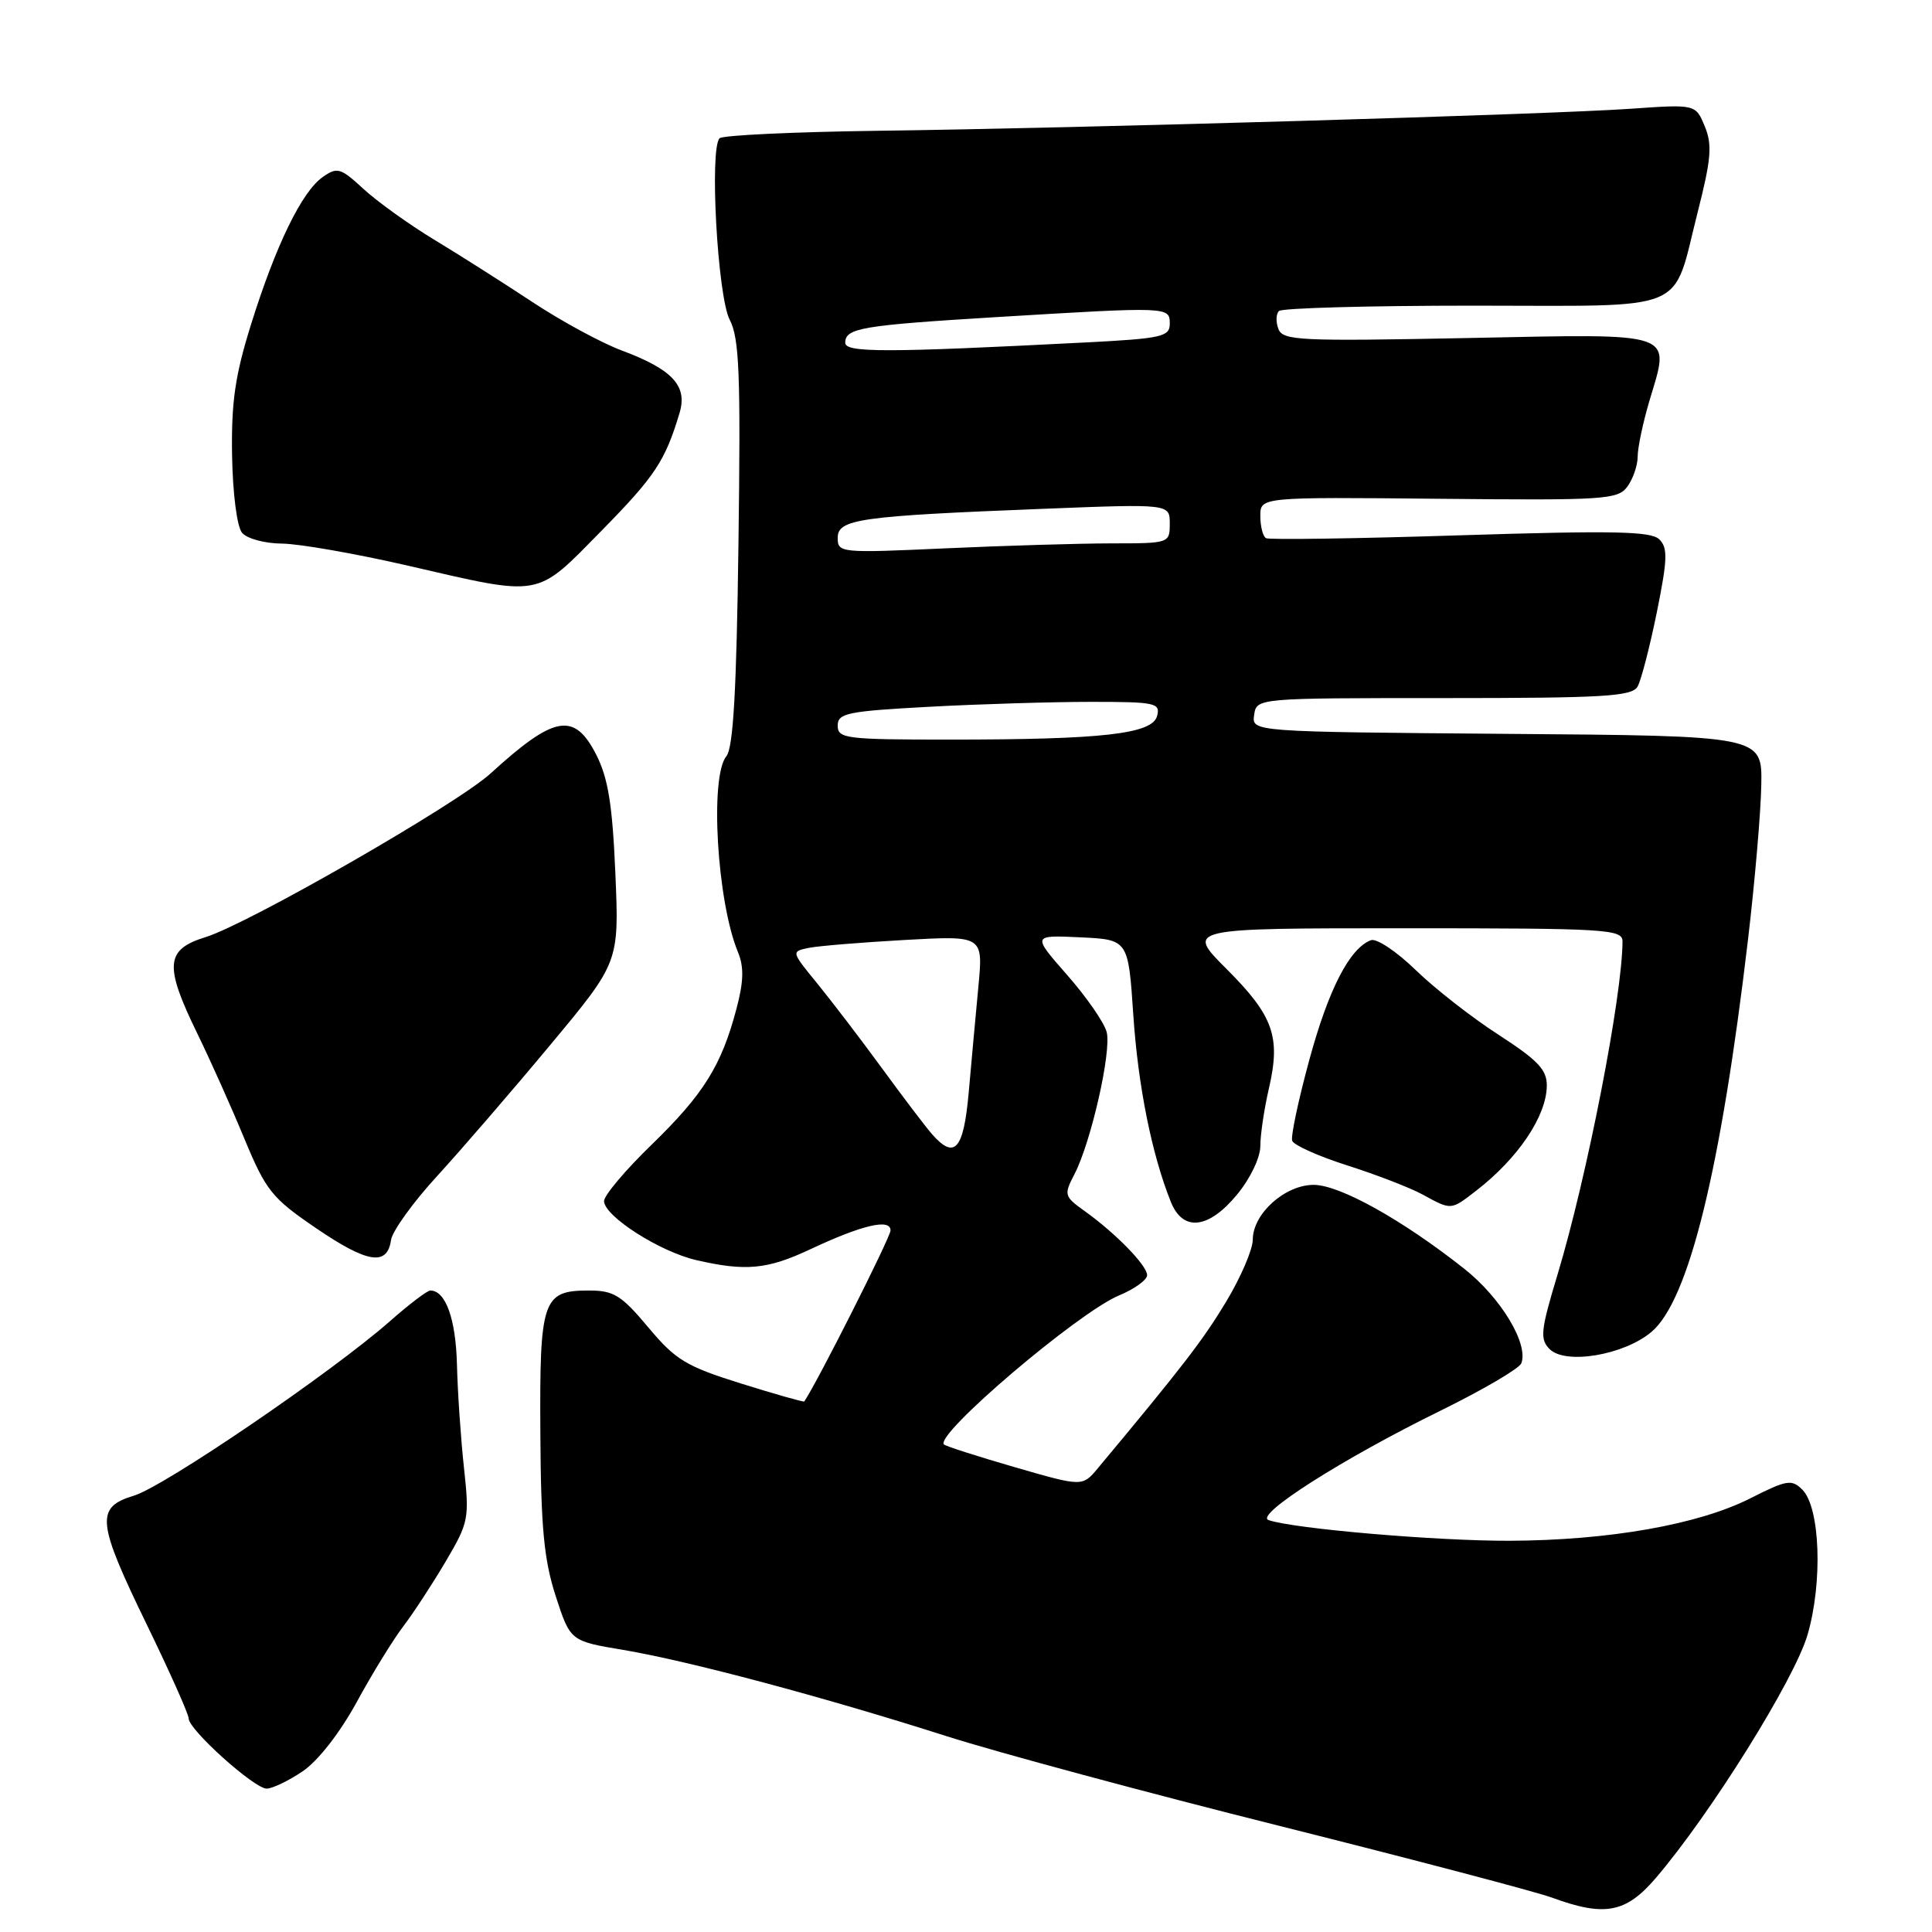<?xml version="1.0" encoding="UTF-8" standalone="no"?>
<!DOCTYPE svg PUBLIC "-//W3C//DTD SVG 1.1//EN" "http://www.w3.org/Graphics/SVG/1.1/DTD/svg11.dtd" >
<svg xmlns="http://www.w3.org/2000/svg" xmlns:xlink="http://www.w3.org/1999/xlink" version="1.1" viewBox="0 0 256 256">
 <g >
 <path fill="currentColor"
d=" M 219.39 248.86 C 226.65 240.38 237.80 222.51 239.51 216.61 C 241.54 209.65 241.18 199.75 238.82 197.39 C 237.41 195.98 236.75 196.09 231.94 198.53 C 225.05 202.02 213.18 204.11 200.00 204.16 C 190.35 204.19 171.44 202.57 168.09 201.42 C 166.17 200.76 177.94 193.27 190.80 186.96 C 196.46 184.18 201.31 181.34 201.58 180.65 C 202.57 178.07 198.87 171.94 194.00 168.10 C 185.82 161.63 177.51 157.00 174.07 157.00 C 170.26 157.00 166.00 160.83 166.00 164.26 C 166.00 165.56 164.41 169.26 162.46 172.50 C 159.39 177.59 156.69 181.10 145.46 194.56 C 143.42 197.00 143.42 197.00 134.46 194.41 C 129.53 192.98 125.31 191.63 125.08 191.40 C 123.79 190.14 142.82 173.94 148.26 171.66 C 150.32 170.81 152.00 169.59 152.00 168.97 C 152.00 167.68 147.82 163.40 143.69 160.45 C 141.01 158.53 140.95 158.32 142.37 155.59 C 144.57 151.34 147.30 139.32 146.64 136.75 C 146.32 135.51 143.97 132.11 141.41 129.20 C 136.76 123.90 136.76 123.90 143.13 124.20 C 149.50 124.50 149.50 124.50 150.17 134.50 C 150.80 143.91 152.62 152.97 155.14 159.25 C 156.74 163.25 160.14 162.87 163.93 158.27 C 165.68 156.15 167.00 153.38 167.00 151.85 C 167.00 150.37 167.51 146.93 168.14 144.21 C 169.72 137.37 168.74 134.61 162.52 128.39 C 157.13 123.00 157.13 123.00 186.07 123.00 C 212.96 123.00 215.00 123.12 214.99 124.75 C 214.97 131.96 210.29 155.94 206.38 168.89 C 204.14 176.31 204.02 177.45 205.34 178.77 C 207.44 180.86 215.18 179.56 218.82 176.49 C 223.76 172.35 228.02 155.02 231.62 124.50 C 232.53 116.80 233.32 107.58 233.38 104.00 C 233.50 97.50 233.50 97.50 199.68 97.24 C 165.86 96.97 165.86 96.97 166.18 94.74 C 166.50 92.50 166.50 92.50 191.32 92.50 C 212.52 92.50 216.26 92.28 216.99 90.97 C 217.46 90.14 218.61 85.70 219.54 81.12 C 220.96 74.10 221.01 72.59 219.86 71.46 C 218.76 70.39 213.77 70.29 193.50 70.93 C 179.75 71.37 168.16 71.54 167.75 71.31 C 167.34 71.07 167.00 69.75 167.00 68.37 C 167.00 65.86 167.00 65.86 190.64 66.09 C 212.67 66.31 214.38 66.20 215.64 64.47 C 216.39 63.45 217.00 61.66 217.00 60.49 C 217.00 59.32 217.70 56.01 218.55 53.13 C 221.32 43.82 222.51 44.23 194.50 44.79 C 172.24 45.23 169.99 45.13 169.40 43.60 C 169.04 42.67 169.07 41.60 169.47 41.21 C 169.86 40.82 181.45 40.50 195.22 40.50 C 224.28 40.50 221.50 41.67 224.96 28.08 C 226.75 21.04 226.90 19.18 225.89 16.74 C 224.68 13.81 224.68 13.81 216.09 14.41 C 205.24 15.17 142.97 16.99 116.29 17.33 C 105.17 17.48 95.75 17.92 95.35 18.32 C 93.99 19.68 95.08 39.26 96.69 42.37 C 97.97 44.83 98.15 49.58 97.85 72.00 C 97.60 91.42 97.16 99.10 96.25 100.20 C 94.03 102.87 95.00 119.44 97.78 126.15 C 98.59 128.12 98.55 130.03 97.59 133.65 C 95.60 141.20 93.22 145.00 86.36 151.66 C 82.86 155.05 80.02 158.42 80.04 159.16 C 80.09 161.17 87.43 165.86 92.26 166.97 C 98.78 168.48 101.68 168.21 107.31 165.56 C 114.24 162.31 118.00 161.42 118.00 163.04 C 118.00 163.93 108.31 183.14 106.57 185.70 C 106.49 185.81 102.73 184.74 98.21 183.33 C 90.90 181.04 89.52 180.21 85.90 175.88 C 82.33 171.62 81.33 171.00 78.03 171.00 C 71.89 171.00 71.49 172.18 71.60 189.91 C 71.67 202.42 72.08 206.68 73.63 211.48 C 75.57 217.45 75.57 217.45 82.57 218.62 C 91.21 220.07 109.20 224.87 125.35 230.03 C 132.05 232.17 151.99 237.55 169.65 241.97 C 187.31 246.40 203.50 250.66 205.63 251.44 C 212.63 254.01 215.43 253.48 219.39 248.86 Z  M 40.10 234.71 C 42.12 233.35 45.02 229.64 47.26 225.55 C 49.32 221.76 52.11 217.23 53.45 215.48 C 54.79 213.72 57.31 209.86 59.06 206.90 C 62.11 201.72 62.21 201.22 61.48 194.50 C 61.06 190.65 60.64 184.50 60.55 180.84 C 60.40 174.77 59.05 171.00 57.02 171.00 C 56.61 171.00 54.19 172.84 51.64 175.09 C 43.97 181.84 21.77 196.97 17.75 198.18 C 12.62 199.73 12.81 201.62 19.50 215.37 C 22.52 221.59 25.00 227.14 25.00 227.71 C 25.00 229.19 33.69 237.00 35.33 237.00 C 36.09 237.00 38.23 235.97 40.10 234.71 Z  M 51.81 164.32 C 51.98 163.13 54.75 159.28 57.98 155.77 C 61.20 152.25 67.93 144.45 72.93 138.44 C 82.04 127.50 82.04 127.50 81.54 115.74 C 81.15 106.60 80.58 103.10 79.00 99.99 C 76.09 94.30 73.46 94.77 65.00 102.49 C 60.57 106.54 32.89 122.43 27.25 124.17 C 21.91 125.82 21.73 127.90 26.17 137.00 C 27.91 140.57 30.72 146.85 32.41 150.95 C 35.25 157.78 36.03 158.75 41.88 162.74 C 48.69 167.38 51.31 167.80 51.81 164.32 Z  M 195.62 157.76 C 201.16 153.47 204.91 147.90 204.96 143.89 C 204.99 141.76 203.81 140.51 198.58 137.12 C 195.04 134.84 190.09 130.97 187.57 128.52 C 185.05 126.07 182.39 124.30 181.65 124.58 C 178.83 125.66 176.04 131.08 173.50 140.41 C 172.05 145.73 171.02 150.57 171.22 151.15 C 171.41 151.73 174.70 153.21 178.54 154.43 C 182.37 155.65 186.85 157.38 188.50 158.28 C 192.35 160.38 192.22 160.39 195.62 157.76 Z  M 79.64 70.39 C 86.79 63.12 88.14 61.09 90.05 54.70 C 91.12 51.12 89.10 48.95 82.38 46.44 C 79.70 45.44 74.35 42.54 70.50 39.99 C 66.65 37.45 60.80 33.73 57.50 31.74 C 54.20 29.74 50.01 26.73 48.18 25.05 C 45.12 22.23 44.69 22.10 42.76 23.46 C 39.99 25.40 36.53 32.52 33.26 43.00 C 31.14 49.78 30.64 53.29 30.75 60.34 C 30.84 65.40 31.40 69.78 32.07 70.59 C 32.73 71.38 35.07 72.01 37.37 72.03 C 39.64 72.05 47.12 73.36 54.00 74.94 C 71.97 79.09 70.89 79.28 79.64 70.39 Z  M 123.47 150.25 C 122.63 149.29 119.64 145.35 116.83 141.50 C 114.02 137.65 110.16 132.61 108.27 130.29 C 104.84 126.09 104.83 126.08 107.16 125.60 C 108.45 125.34 114.17 124.87 119.89 124.55 C 130.28 123.97 130.28 123.97 129.64 130.74 C 129.29 134.46 128.71 140.76 128.36 144.75 C 127.68 152.38 126.49 153.71 123.47 150.25 Z  M 111.00 96.15 C 111.00 94.50 112.24 94.24 123.16 93.65 C 129.84 93.29 139.48 93.00 144.56 93.00 C 153.10 93.00 153.78 93.14 153.32 94.87 C 152.70 97.25 146.17 98.00 125.85 98.00 C 112.08 98.00 111.00 97.87 111.00 96.15 Z  M 111.00 71.27 C 111.00 68.78 113.85 68.38 138.25 67.42 C 155.00 66.76 155.00 66.76 155.00 69.38 C 155.00 71.98 154.94 72.00 147.25 72.00 C 142.99 72.01 133.09 72.30 125.25 72.66 C 111.36 73.29 111.00 73.26 111.00 71.27 Z  M 112.00 45.42 C 112.00 43.47 114.14 43.11 132.00 42.02 C 154.94 40.63 155.00 40.63 155.00 42.90 C 155.00 44.62 153.94 44.86 143.75 45.38 C 117.33 46.74 112.00 46.74 112.00 45.42 Z "/>
</g>
</svg>